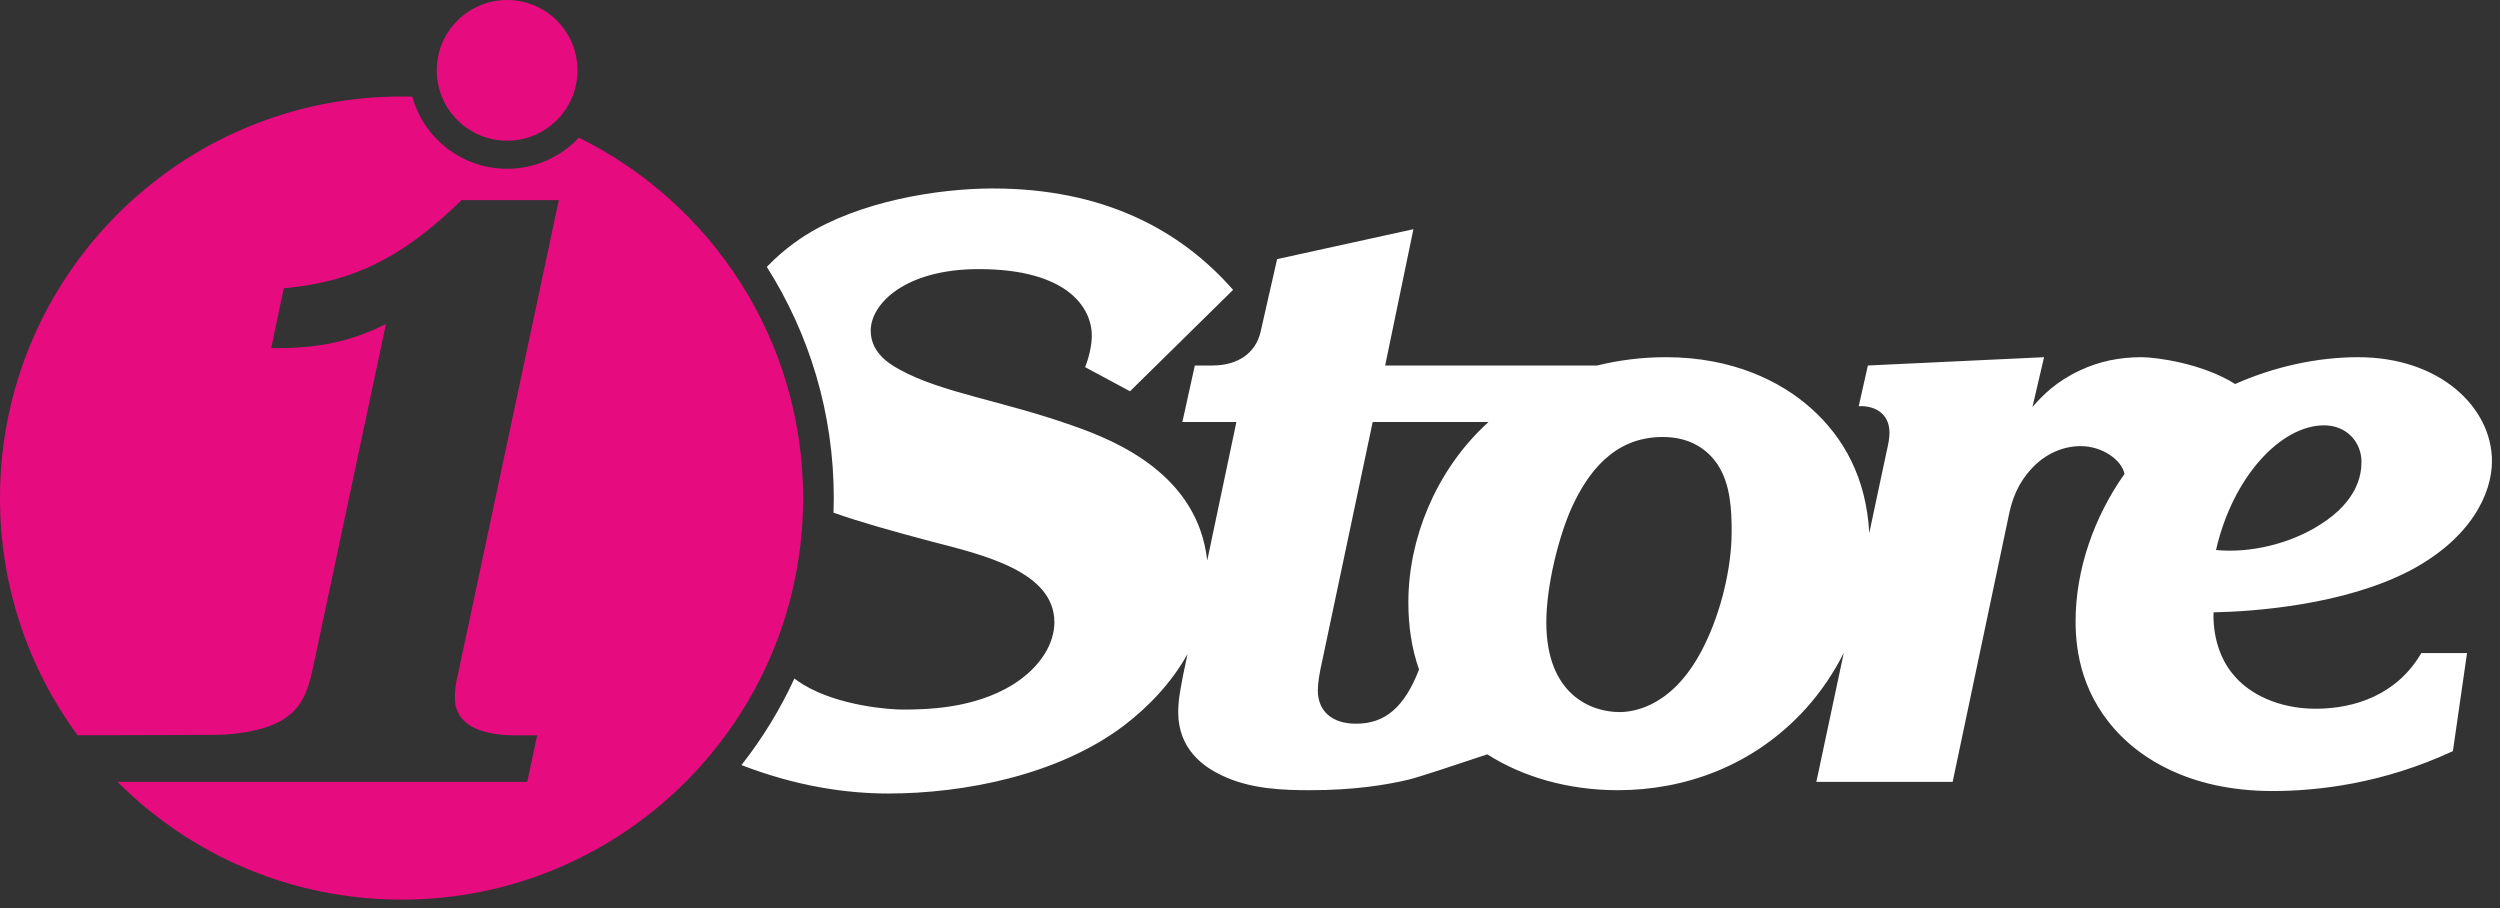 <svg viewBox="0 0 245 89" version="1.1" xmlns="http://www.w3.org/2000/svg" style="fill-rule:evenodd;clip-rule:evenodd;stroke-linejoin:round;stroke-miterlimit:2;">
  <rect x="0" y="0" width="245" height="89" fill="#333333" stroke="none"/>
  <g transform="matrix(1,0,0,1,-175.532,-263.283)">
    <path d="M286.274,301.627L296.374,291.69C291.161,285.745 283.587,281.754 272.835,281.754C267.297,281.754 259.722,283.057 254.51,286.315C253.057,287.234 251.778,288.293 250.682,289.441C254.837,295.992 257.243,303.761 257.243,312.092C257.243,312.571 257.232,313.048 257.216,313.523C259.785,314.436 262.95,315.324 266.89,316.369C271.939,317.672 278.863,319.301 278.863,324.27C278.863,326.224 277.641,328.586 274.791,330.378C270.962,332.74 266.32,332.821 263.958,332.821C262.817,332.821 257.769,332.496 254.266,330.378C253.948,330.185 253.653,329.985 253.382,329.78C251.984,332.817 250.238,335.661 248.195,338.26C253.529,340.326 258.443,341.047 262.574,341.047C269.986,341.047 279.27,339.255 285.704,334.369C288.034,332.587 290.338,330.216 291.912,327.371L291.485,329.401C291.241,330.704 290.996,331.844 290.996,333.066C290.996,336.731 293.522,338.441 295.232,339.255C298.082,340.64 301.341,340.722 303.947,340.722C308.093,340.722 311.275,340.239 313.611,339.678C314.522,339.46 318.473,338.156 321.29,337.207C324.673,339.381 329.151,340.722 334.075,340.722C340.51,340.722 347.351,338.441 352.564,332.659C354.022,331.019 355.253,329.198 356.224,327.259L353.534,339.907L366.891,339.907L372.348,314.007C372.674,312.297 373.244,310.668 374.71,309.12C375.932,307.817 377.642,307.003 379.434,307.003C381.615,307.003 383.476,308.4 383.733,309.726C380.754,313.943 378.939,319.086 378.939,324.188C378.939,327.201 379.591,331.6 383.418,335.428C385.21,337.219 389.69,340.803 398.242,340.803C402.721,340.803 409.075,340.07 415.916,336.894L417.301,327.283L412.821,327.283C410.459,331.356 406.305,332.739 402.477,332.739C398.812,332.739 395.88,331.274 394.332,329.319C393.111,327.853 392.378,325.654 392.46,323.292C396.531,323.211 405.246,322.559 411.681,319.219C417.708,316.043 419.744,311.645 419.744,308.469C419.744,303.256 414.694,298.288 406.631,298.288C402.506,298.288 398.292,299.265 394.578,300.916C391.404,298.91 386.883,298.288 385.38,298.288C383.262,298.288 381.226,298.695 379.352,299.591C377.072,300.65 375.688,302.034 374.71,303.175L375.85,298.288L358.584,299.102L357.688,303.093C359.073,303.011 360.701,303.663 360.701,305.7C360.701,306.188 360.62,306.677 360.376,307.735L358.72,315.523C358.431,310.207 356.298,306.205 352.971,303.256C350.039,300.65 345.315,298.288 338.799,298.288C336.493,298.288 334.225,298.566 332.055,299.102L311.277,299.102L314.046,285.745L300.689,288.677L299.06,295.845C298.571,297.881 296.861,299.102 294.336,299.102L292.626,299.102L291.404,304.641L296.698,304.641L293.84,318.215C292.914,309.831 285.016,306.498 280.572,304.967C273.65,302.523 267.867,301.79 263.713,299.51C262.329,298.776 260.863,297.637 260.863,295.681C260.863,293.075 264.203,289.655 271.451,289.655C280.085,289.655 282.528,293.401 282.528,296.17C282.528,297.228 282.202,298.451 281.876,299.265L286.274,301.627ZM392.703,317.184C394.332,310.016 399.057,304.966 403.292,304.966C405.491,304.966 406.957,306.595 406.957,308.55C406.957,309.853 406.549,312.378 402.966,314.659C399.953,316.613 395.962,317.509 392.703,317.184ZM314.598,328.895C313.143,332.653 311.227,334.206 308.426,334.206C305.983,334.206 304.68,332.903 304.68,330.948C304.68,330.133 304.843,329.237 305.168,327.772L310.055,304.641L321.405,304.641C321.227,304.801 321.053,304.963 320.881,305.129C316.239,309.609 313.551,316.043 313.551,322.315C313.551,324.684 313.889,326.884 314.598,328.895ZM338.474,306.107C341.162,306.107 342.872,307.328 343.849,308.794C345.152,310.749 345.233,313.356 345.233,315.392C345.233,318.976 344.175,323.211 342.627,326.387C339.695,332.496 335.704,333.066 334.238,333.066C331.551,333.066 327.071,331.436 327.071,324.27C327.071,320.686 328.293,315.799 329.596,312.949C331.062,309.772 333.587,306.107 338.474,306.107Z" style="fill:white;fill-rule:nonzero;"/>
    <path d="M214.885,272.74C215.235,272.74 215.584,272.745 215.932,272.755C217.06,276.83 220.796,279.823 225.23,279.823C228.003,279.823 230.503,278.652 232.262,276.778C245.28,283.196 254.238,296.599 254.238,312.093C254.238,333.826 236.618,351.446 214.885,351.446C204.012,351.446 194.168,347.036 187.046,339.907L227.201,339.907L228.178,335.346L226.142,335.346C224.513,335.346 220.114,335.184 220.114,331.681C220.114,330.867 220.196,330.215 220.441,329.237L230.296,282.894L220.766,282.894C215.554,287.944 210.83,290.876 203.337,291.527L202.115,297.392C206.594,297.473 210.015,296.741 213.355,295.03L206.269,328.423L206.233,328.588L206.197,328.751L206.16,328.913L206.124,329.075L206.087,329.235L206.048,329.394L206.033,329.456L206.01,329.552L205.969,329.709L205.928,329.864L205.885,330.018L205.841,330.171L205.808,330.279L205.795,330.323L205.747,330.472L205.697,330.621L205.65,330.755L205.645,330.768L205.591,330.913L205.535,331.057L205.475,331.199L205.413,331.339L205.348,331.479L205.281,331.616L205.209,331.751L205.182,331.8L205.173,331.817L205.169,331.823L205.103,331.937L205.098,331.946L205.093,331.956L205.024,332.068L205.01,332.091L204.937,332.203L204.929,332.215L204.925,332.221L204.889,332.273L204.84,332.343L204.832,332.355L204.827,332.361L204.823,332.367L204.819,332.373L204.814,332.379L204.81,332.386L204.805,332.391L204.801,332.397L204.8,332.399L204.797,332.404L204.783,332.421L204.778,332.428L204.765,332.445L204.76,332.452L204.756,332.458L204.752,332.463L204.747,332.469L204.733,332.487L204.728,332.493L204.724,332.5L204.72,332.506L204.714,332.512L204.71,332.518L204.706,332.523L204.706,332.523L204.696,332.536L204.687,332.547L204.682,332.553L204.677,332.559L204.673,332.565L204.668,332.571L204.663,332.577L204.658,332.583L204.654,332.589L204.649,332.595L204.644,332.601L204.639,332.606L204.635,332.612L204.625,332.624L204.621,332.63L204.591,332.665L204.576,332.682L204.572,332.688L204.556,332.705L204.551,332.711L204.547,332.717L204.532,332.734L204.525,332.743L204.506,332.764L204.411,332.868L204.399,332.882L204.288,332.997L204.171,333.11L204.169,333.111L204.141,333.137L204.113,333.163L204.084,333.188L204.056,333.215L204.049,333.22L204.027,333.239L203.997,333.265L203.968,333.29L203.938,333.315L203.923,333.329L203.908,333.34L203.878,333.365L203.847,333.39L203.816,333.414L203.791,333.435L203.784,333.439L203.753,333.463L203.721,333.488L203.623,333.559L203.59,333.583C203.512,333.638 203.432,333.692 203.35,333.745L203.314,333.767L203.277,333.79L203.241,333.813L203.167,333.856L203.13,333.878L203.092,333.9L202.977,333.965L202.939,333.986L202.899,334.007L202.859,334.028L202.819,334.049L202.779,334.069L202.738,334.09L202.704,334.107L202.697,334.111L202.655,334.13L202.614,334.151L202.571,334.17L202.486,334.21L202.442,334.229L202.399,334.248L202.355,334.268L202.336,334.276L202.311,334.287L202.266,334.306L202.221,334.325L202.129,334.361L202.083,334.379L202.037,334.397L201.989,334.416L201.942,334.433L201.941,334.434L201.894,334.451L201.846,334.469L201.797,334.486L201.748,334.503L201.733,334.509L201.519,334.579L201.518,334.58L201.492,334.588L201.466,334.596L201.44,334.604L201.415,334.612L201.389,334.62L201.363,334.629L201.337,334.636L201.311,334.644L201.294,334.649L201.257,334.66L201.204,334.676L201.178,334.683L201.151,334.691L201.096,334.706L201.069,334.714L201.042,334.721L201.015,334.728L200.987,334.735L200.96,334.743L200.932,334.75L200.904,334.757L200.876,334.765L200.849,334.772L200.826,334.778L200.82,334.779L200.792,334.786L200.763,334.794L200.735,334.8L200.707,334.808L200.678,334.814L200.649,334.822L200.62,334.828L200.579,334.838L200.563,334.842L200.533,334.848L200.504,334.855L200.474,334.862L200.445,334.868L200.415,334.875L200.356,334.888L200.326,334.894L200.325,334.895L200.295,334.901L200.265,334.907L200.235,334.913L200.205,334.92L200.174,334.926L200.144,334.932L200.112,334.938L200.082,334.945L200.062,334.949L200.051,334.95L200.02,334.956L199.989,334.962L199.957,334.969L199.926,334.974L199.895,334.98L199.862,334.986L199.83,334.991L199.799,334.997L199.791,334.999L199.767,335.003L199.735,335.009L199.702,335.014L199.67,335.019L199.661,335.021L199.422,335.06L199.394,335.065L199.364,335.069L199.223,335.09L198.926,335.131L198.729,335.156L198.695,335.159L198.68,335.161L198.665,335.163L198.65,335.165L198.62,335.168L198.62,335.169L198.59,335.172L198.56,335.175L198.53,335.178L198.5,335.181L198.484,335.184L198.439,335.188L198.424,335.19L198.393,335.193L198.348,335.198L198.332,335.199L198.239,335.209L198.193,335.213L198.146,335.218L198.13,335.219L198.036,335.228L198.02,335.229L197.988,335.232L197.98,335.234L197.972,335.234L197.925,335.238L197.909,335.239L197.861,335.243L197.845,335.245L197.813,335.248L197.797,335.248L197.78,335.25L197.732,335.254L197.715,335.255L197.699,335.256L197.645,335.261L197.301,335.285L197.269,335.286L197.226,335.288L197.218,335.288L197.169,335.288L197.148,335.289L197.1,335.29L197.059,335.29L197.017,335.291L196.954,335.292L196.923,335.292L196.832,335.293L196.815,335.294L196.695,335.294L196.567,335.295L196.541,335.295L196.425,335.297L196.373,335.297L196.274,335.298L196.191,335.299L196.112,335.299L195.994,335.299L195.941,335.3L195.786,335.301L195.759,335.301L195.57,335.302L195.564,335.302L195.371,335.304L195.331,335.304L195.165,335.304L195.086,335.304L194.95,335.305L194.832,335.306L194.728,335.307L194.567,335.307L194.499,335.307L194.293,335.308L194.263,335.309L194.021,335.309L194.011,335.309L193.774,335.31L193.72,335.31L193.52,335.312L193.422,335.312L193.262,335.313L193.117,335.313L192.999,335.313L192.806,335.314L192.731,335.314L192.489,335.314L192.459,335.315L192.184,335.316L192.167,335.316L191.905,335.317L191.842,335.317L191.624,335.317L191.512,335.318L191.34,335.319L191.179,335.319L191.055,335.32L190.844,335.32L190.767,335.32L190.507,335.321L190.478,335.321L190.189,335.322L190.168,335.322L189.899,335.322L189.829,335.323L189.609,335.324L189.49,335.324L189.319,335.325L189.151,335.325L189.029,335.326L188.813,335.326L188.741,335.326L188.478,335.327L188.454,335.327L188.169,335.328L188.145,335.328L187.886,335.328L187.815,335.328L187.606,335.329L187.487,335.329L187.329,335.33L187.165,335.33L187.055,335.331L186.848,335.331L186.784,335.331L186.536,335.332L186.518,335.332L186.256,335.333L186.23,335.333L185.999,335.333L185.931,335.333L185.748,335.334L185.64,335.334L185.503,335.335L185.262,335.335L185.081,335.336L185.029,335.336L184.815,335.336L184.802,335.336L184.583,335.337L184.558,335.337L184.371,335.338L184.312,335.338L184.167,335.339L183.972,335.339L183.855,335.339L183.786,335.339L183.644,335.34L183.446,335.34L183.44,335.341L183.262,335.341L183.134,335.341C178.355,328.827 175.532,320.79 175.532,312.093C175.532,290.36 193.152,272.74 214.885,272.74Z" style="fill:rgb(230,12,128);"/>
    <path d="M225.23,263.283C229.037,263.283 232.124,266.369 232.124,270.176C232.124,273.984 229.037,277.07 225.23,277.07C221.423,277.07 218.336,273.984 218.336,270.176C218.336,266.369 221.423,263.283 225.23,263.283Z" style="fill:rgb(230,12,128);"/>
  </g>
</svg>

